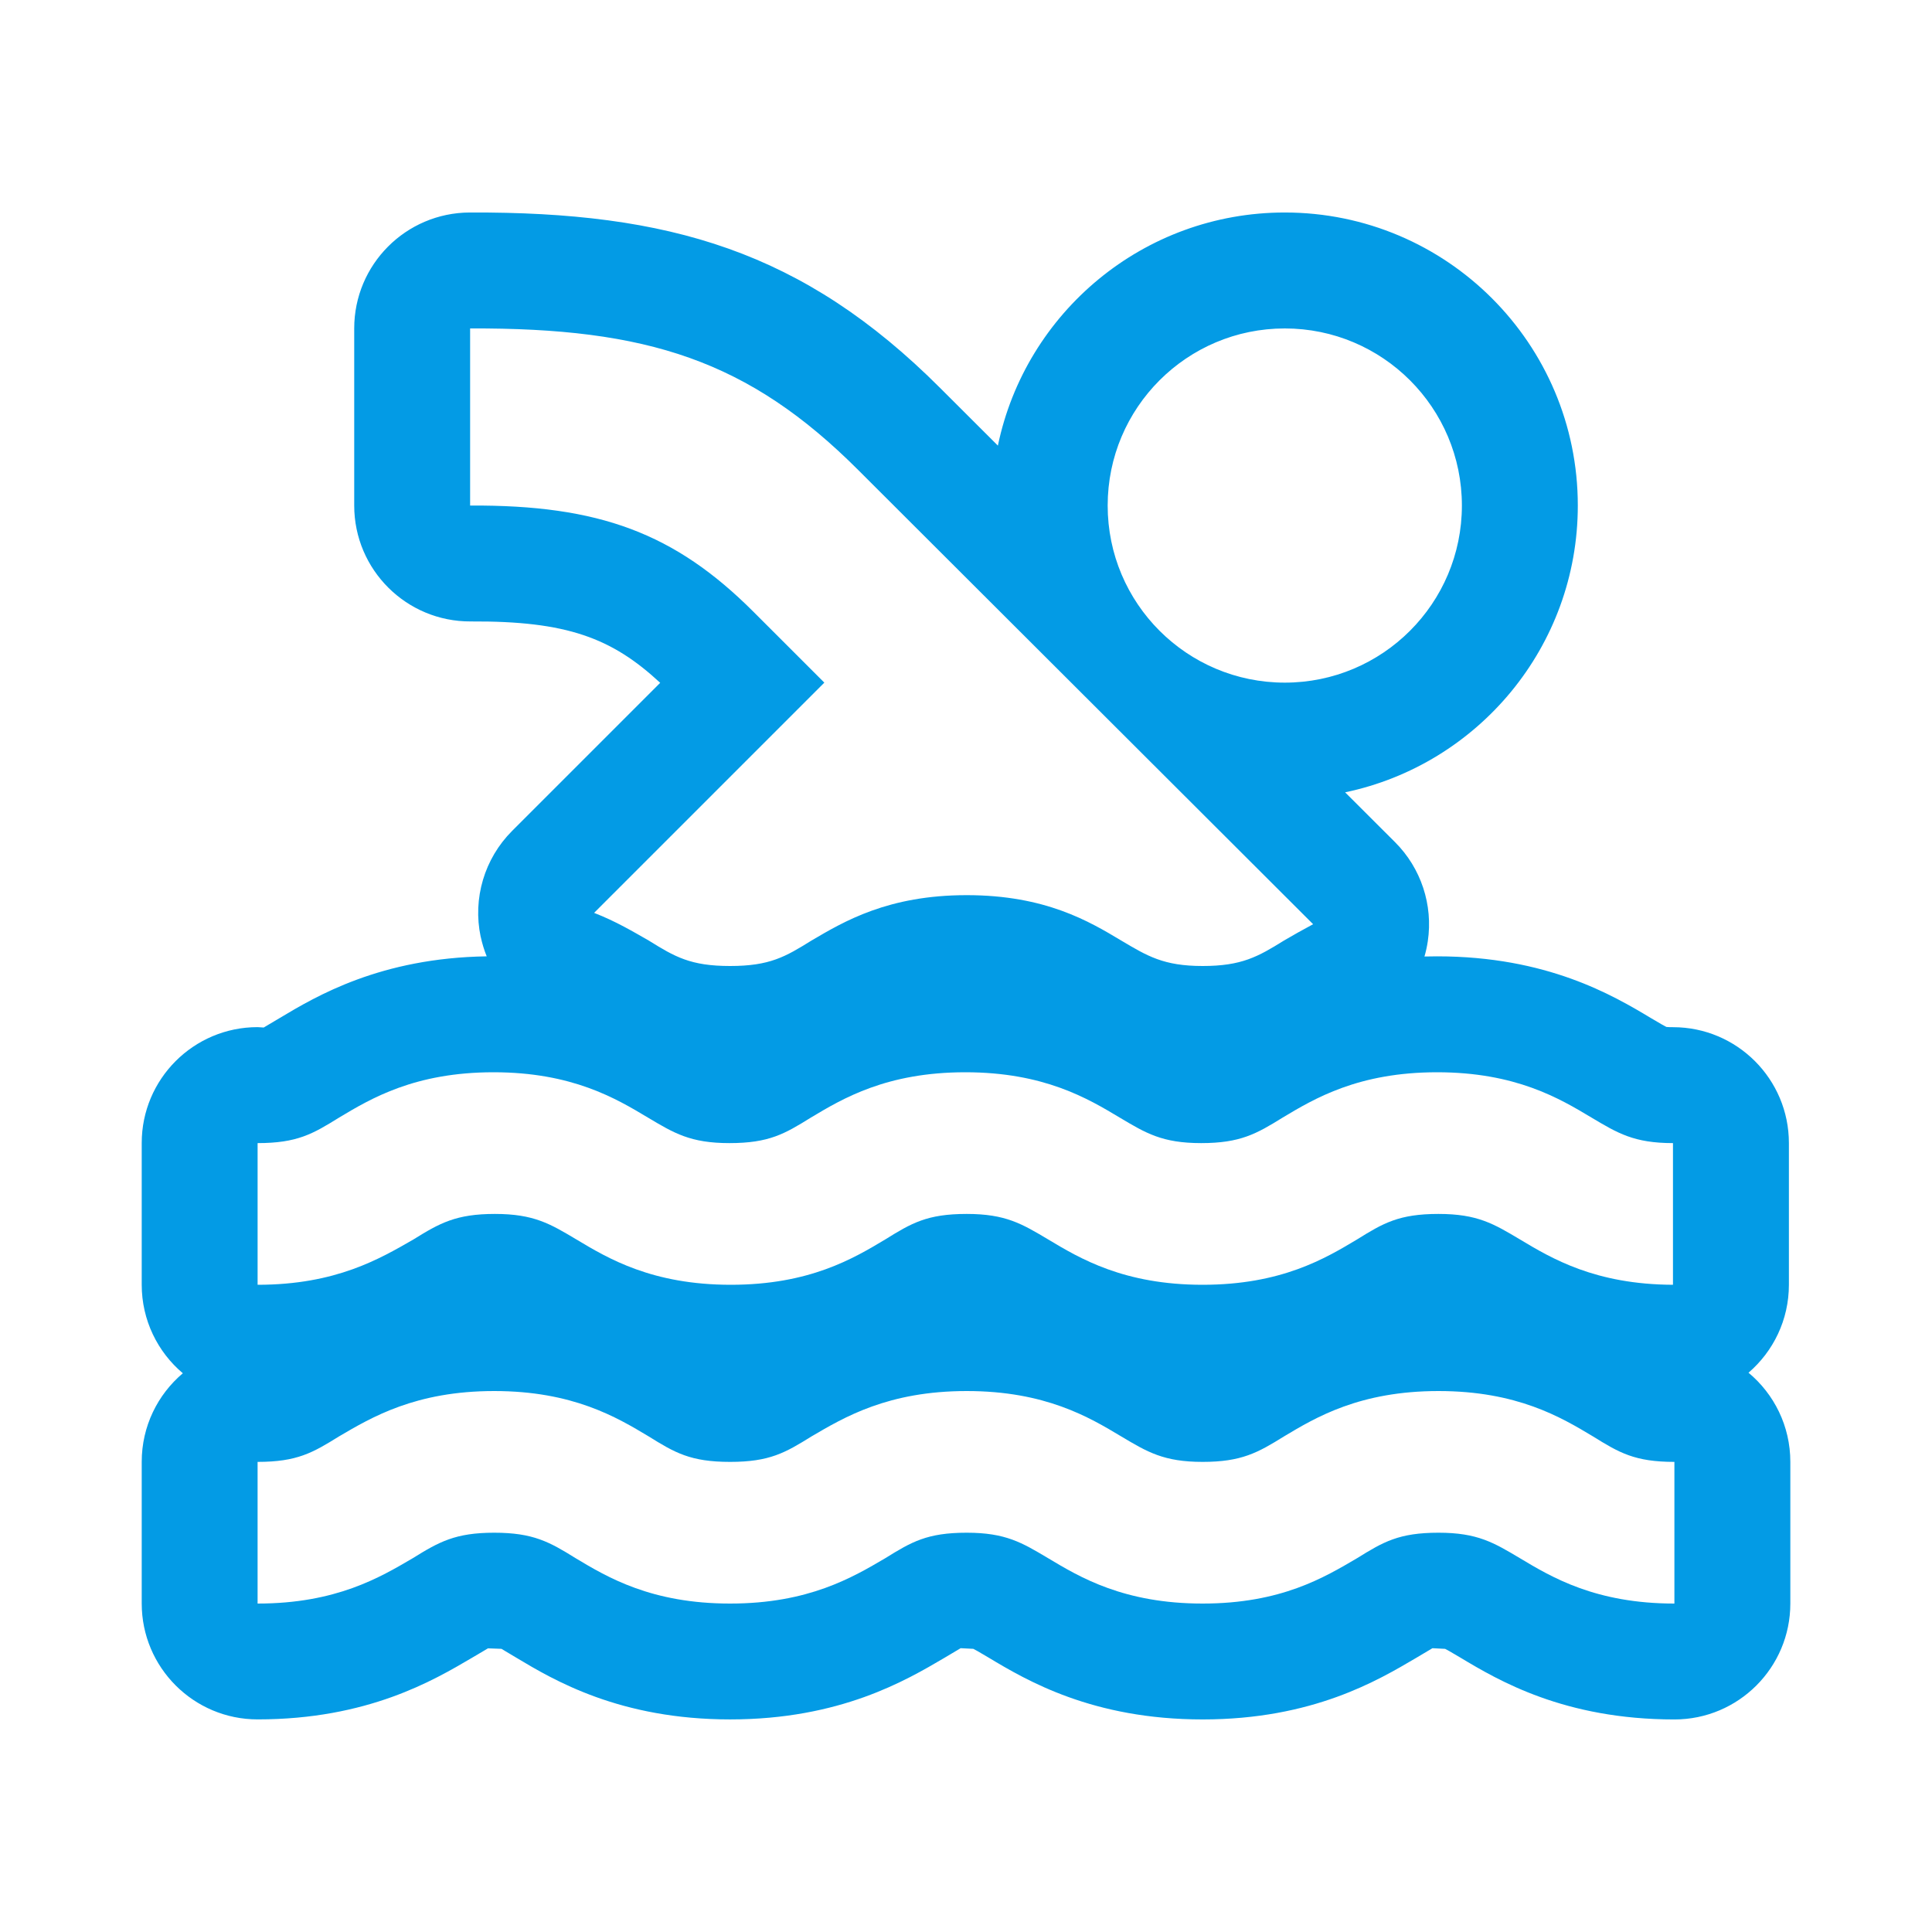 <svg version="1.1" xmlns="http://www.w3.org/2000/svg" xmlns:xlink="http://www.w3.org/1999/xlink" viewBox="0,0,1024,1024">
	<!-- Color names: teamapps-color-1 -->
	<desc>pool icon - Licensed under Apache License v2.0 (http://www.apache.org/licenses/LICENSE-2.0) - Created with Iconfu.com - Derivative work of Material icons (Copyright Google Inc.)</desc>
	<g fill="none" fill-rule="nonzero" style="mix-blend-mode: normal">
		<g color="#039be5" class="teamapps-color-1">
			<path d="M254.77,496.53c-4.29,-20.33 1.98,-41.45 16.67,-56.14l78.48,-78.48c-25.7,-23.83 -49.53,-32.81 -100.4,-32.53c-34.06,0.19 -61.78,-27.37 -61.78,-61.44v-93.87c0,-33.84 27.36,-61.3 61.19,-61.44c105.67,-0.43 176.8,20.43 249.45,93.09l30.52,30.47c14.65,-70.55 77.17,-123.56 152.06,-123.56c85.77,0 155.31,69.54 155.31,155.31c0,74.82 -52.91,137.27 -123.33,152.01l26.46,26.42c13.78,13.76 20.22,33.24 17.36,52.51c-0.41,2.75 -1,5.45 -1.77,8.09c2.2,-0.06 4.43,-0.09 6.69,-0.09c58.27,0 93.19,20.62 113.36,32.73c5.6,3.33 7.36,4.3 8.17,4.69c0.74,0.09 1.88,0.13 3.5,0.13c33.93,0 61.44,27.51 61.44,61.44v75.09c0,18.65 -8.31,35.35 -21.41,46.61c13.55,11.27 22.17,28.26 22.17,47.25v75.09c0,33.93 -27.51,61.44 -61.44,61.44c-58.27,0 -93.19,-20.62 -113.36,-32.73c-5.6,-3.33 -7.36,-4.3 -8.17,-4.69l-6.72,-0.34l-8.86,5.27c-19.8,11.62 -54.43,32.48 -112.95,32.48c-58.27,0 -93.19,-20.62 -113.36,-32.73c-5.6,-3.33 -7.36,-4.3 -8.17,-4.69l-6.72,-0.34l-8.86,5.27c-20.02,11.75 -54.95,32.48 -113.32,32.48c-58.38,0 -93.31,-20.7 -113.46,-32.79l-7.74,-4.62l-7.14,-0.26l-8.77,5.18c-20.02,11.75 -54.95,32.48 -113.32,32.48c-33.93,0 -61.44,-27.51 -61.44,-61.44v-75.09c0,-18.82 8.46,-35.66 21.79,-46.93c-13.33,-11.27 -21.79,-28.11 -21.79,-46.93v-75.09c0,-33.93 27.51,-61.44 61.44,-61.44l3.22,0.21l8.25,-4.9c19.7,-11.82 53.71,-31.99 109.94,-32.83c-1.35,-3.33 -2.41,-6.8 -3.17,-10.37zM386.97,512c21.02,0 29.29,-4.88 43.18,-13.52c17.27,-10.14 40.55,-24.03 82.23,-24.03c41.68,0 64.95,13.9 81.85,24.03c13.9,8.26 22.53,13.52 43.18,13.52c20.65,0 29.28,-4.88 43.17,-13.52c4.51,-2.63 9.77,-5.63 15.4,-8.63l-241.05,-240.68c-58.19,-58.19 -111.89,-75.47 -205.76,-75.09v93.87c68.33,-0.38 108.51,14.64 150.19,56.32l37.55,37.54l-122.03,122.03c11.64,4.51 21.02,10.14 28.91,14.64c13.9,8.63 22.16,13.52 43.18,13.52zM887.47,774.83c-21.02,0 -29.29,-4.88 -43.18,-13.52c-16.9,-10.14 -40.17,-24.03 -81.85,-24.03c-41.68,0 -64.96,13.9 -81.86,24.03c-13.9,8.63 -22.52,13.52 -43.17,13.52c-20.65,0 -29.29,-5.25 -43.18,-13.52c-16.9,-10.14 -40.17,-24.03 -81.85,-24.03c-41.68,0 -64.95,13.9 -82.23,24.03c-13.9,8.63 -22.16,13.52 -43.18,13.52c-21.02,0 -29.29,-4.88 -43.18,-13.52c-16.9,-10.14 -40.17,-24.03 -81.85,-24.03c-41.68,0 -64.95,13.9 -82.23,24.03c-13.9,8.63 -22.16,13.52 -43.18,13.52v75.09c41.68,0 64.95,-13.9 82.23,-24.03c13.9,-8.63 22.53,-13.52 43.18,-13.52c20.65,0 29.29,4.88 43.18,13.52c16.9,10.14 40.17,24.03 81.85,24.03c41.68,0 64.95,-13.9 82.23,-24.03c13.9,-8.63 22.16,-13.52 43.18,-13.52c20.65,0 29.28,5.25 43.17,13.52c16.9,10.14 40.18,24.03 81.86,24.03c41.68,0 64.57,-13.9 81.85,-24.03c13.9,-8.63 22.16,-13.52 43.18,-13.52c20.65,0 29.28,5.25 43.17,13.52c16.9,10.14 40.18,24.03 81.86,24.03zM886.71,680.96v-75.09c-20.65,0 -29.28,-5.25 -43.17,-13.52c-16.9,-10.14 -40.18,-24.03 -81.86,-24.03c-41.68,0 -64.95,13.9 -81.85,24.03c-13.9,8.63 -22.53,13.52 -43.18,13.52c-20.65,0 -29.28,-5.25 -43.17,-13.52c-16.9,-10.14 -40.18,-24.03 -81.86,-24.03c-41.68,0 -64.95,13.9 -81.85,24.03c-13.9,8.63 -22.16,13.52 -43.18,13.52c-20.65,0 -29.28,-5.25 -43.17,-13.52c-16.9,-10.14 -40.18,-24.03 -81.86,-24.03c-41.68,0 -64.95,13.9 -81.85,24.03c-13.9,8.63 -22.16,13.52 -43.18,13.52v75.09c41.68,0 64.96,-13.9 82.61,-24.03c13.9,-8.63 22.53,-13.52 43.18,-13.52c20.65,0 29.28,5.25 43.17,13.52c16.9,10.14 40.18,24.03 81.86,24.03c41.68,0 64.95,-13.9 81.85,-24.03c13.9,-8.63 22.16,-13.52 43.18,-13.52c20.65,0 29.28,5.25 43.17,13.52c16.9,10.14 40.18,24.03 81.86,24.03c41.68,0 64.95,-13.9 81.85,-24.03c13.9,-8.63 22.16,-13.52 43.18,-13.52c20.65,0 29.28,5.25 43.17,13.52c16.79,10.08 39.9,23.87 81.1,24.03zM680.96,361.81c51.84,0 93.87,-42.02 93.87,-93.86c0,-51.84 -42.03,-93.87 -93.87,-93.87c-51.84,0 -93.87,42.03 -93.87,93.87c0,51.84 42.03,93.86 93.87,93.86z" fill="currentColor"/>
		</g>
	</g>
</svg>